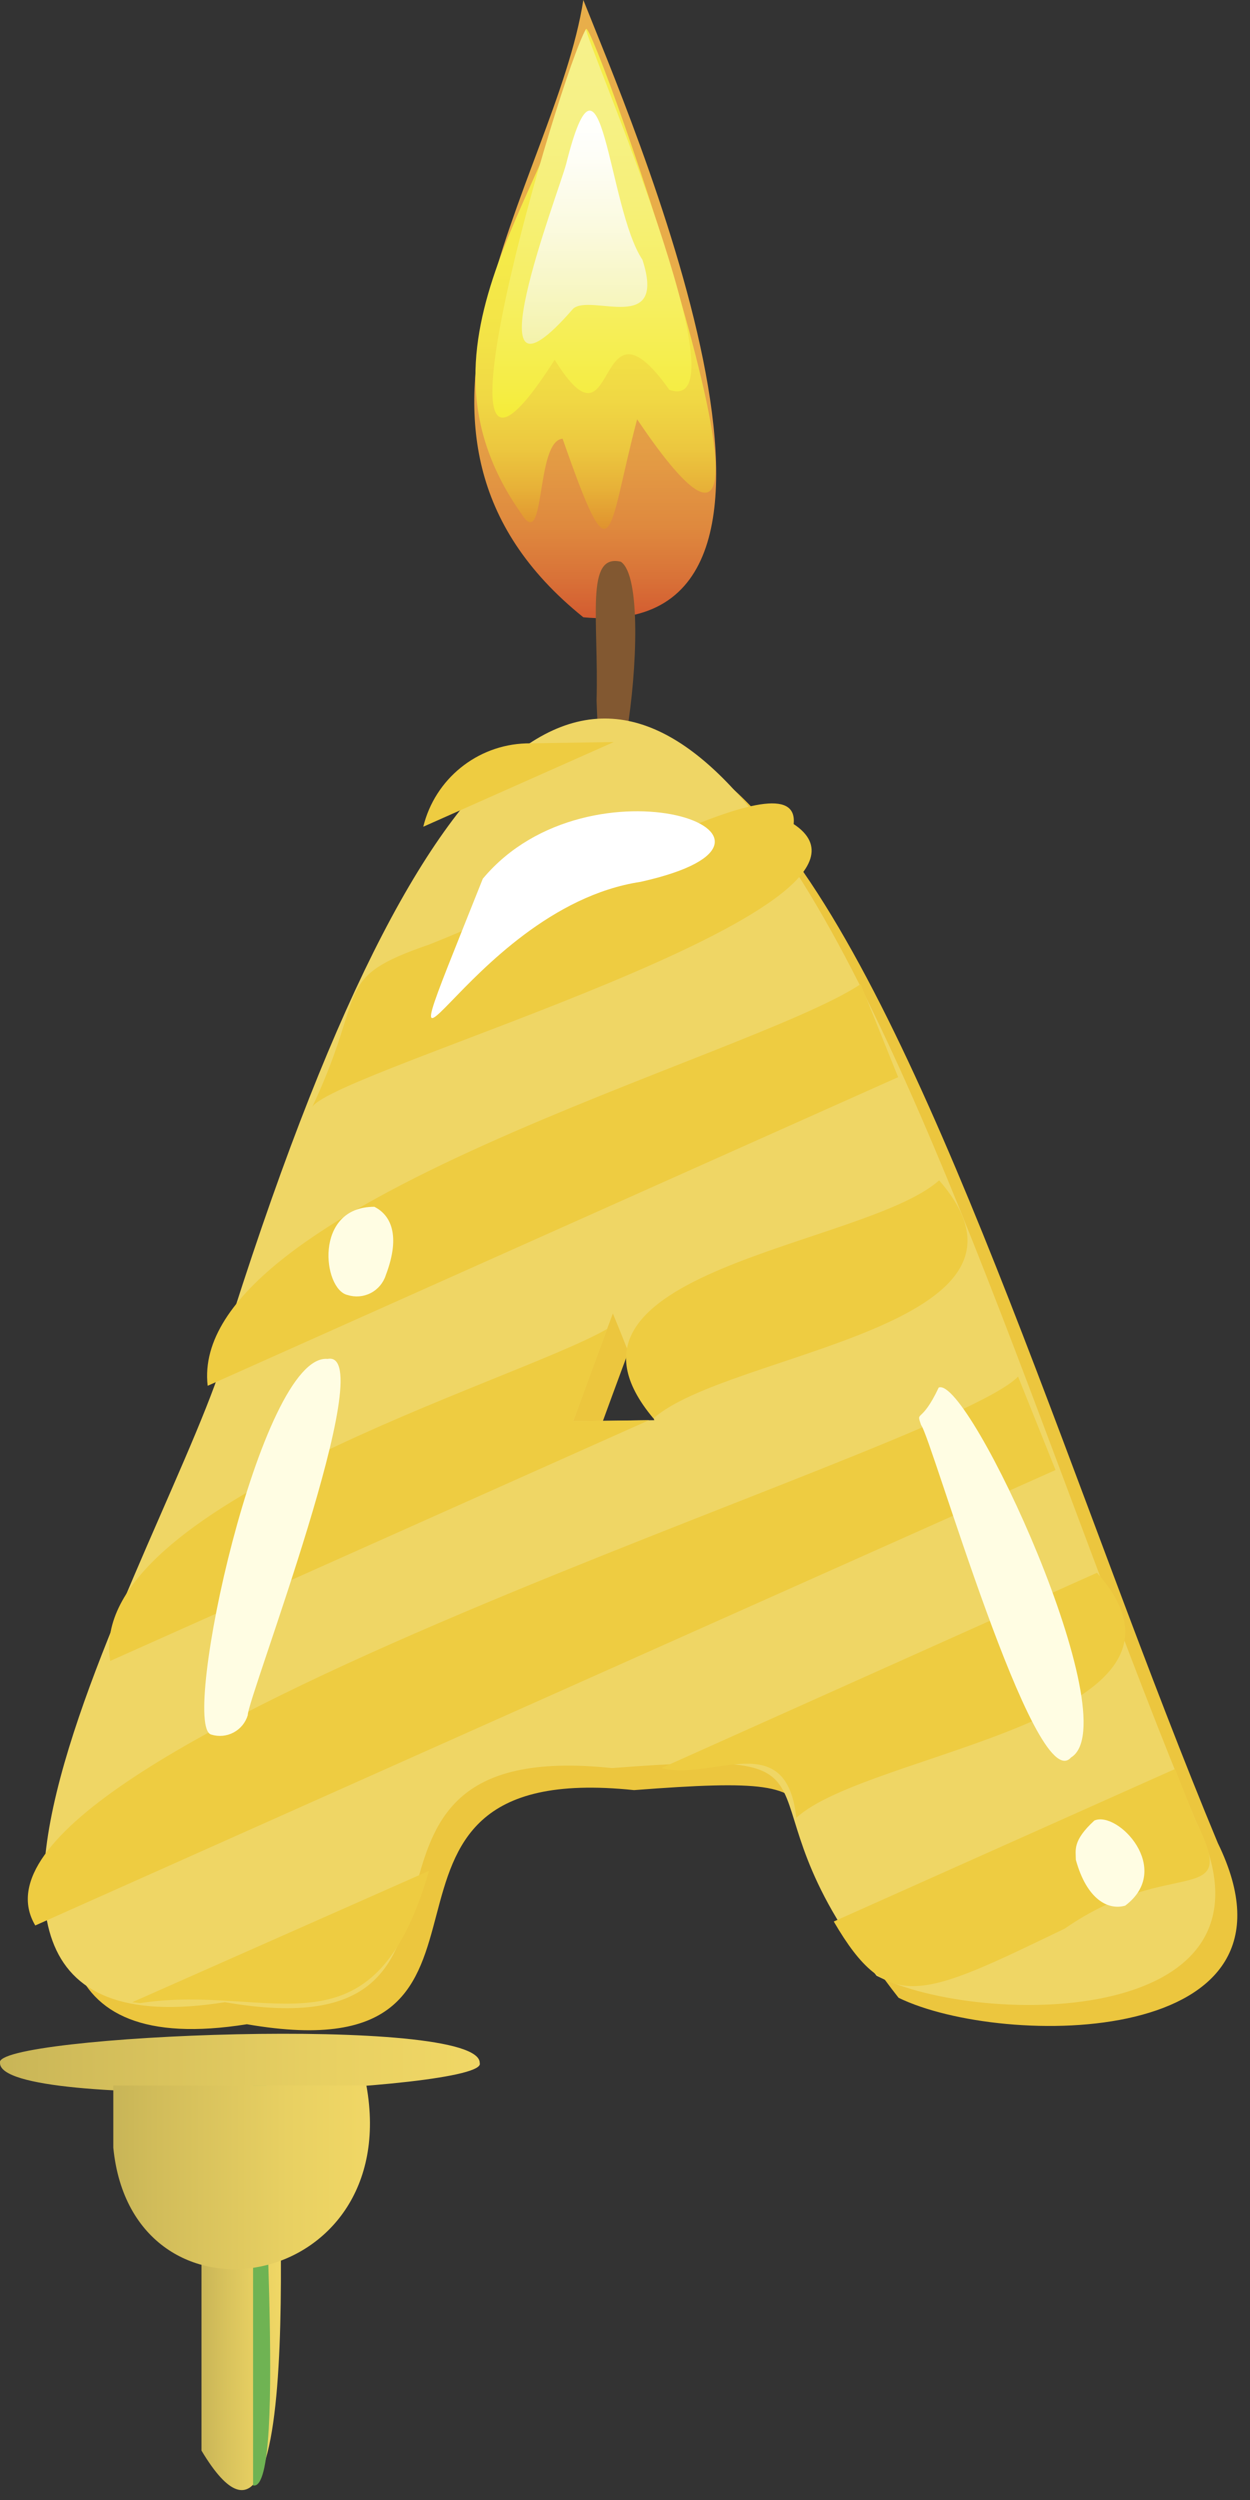 <svg width="63" height="126" viewBox="0 0 63 126" fill="none" xmlns="http://www.w3.org/2000/svg">
<rect x="0" y="0" width="63" height="126" fill="#333333" stroke="none"/>
<g clip-path="url(#clip0_1_3043)">
<path d="M10.155 123.511C15.755 132.867 13.755 106.267 14.022 105.111H10.155V123.511Z" fill="url(#paint0_linear_1_3043)"/>
<path d="M24.178 103.978C24.667 105.378 -4.87482e-05 106.444 -4.87482e-05 103.978C-0.489 102.578 24.244 101.511 24.178 103.978Z" fill="url(#paint1_linear_1_3043)"/>
<path d="M12.755 125.267C14.556 125.667 12.889 106.022 13.444 105.111H12.755V125.267Z" fill="#6FB353"/>
<path d="M5.711 108.244C6.667 117.933 20.355 115.556 18.467 105.111H5.711V108.244Z" fill="url(#paint2_linear_1_3043)"/>
<path d="M29.4 0C27.978 9.156 17.778 21.756 29.4 31.111C43.311 32.422 31.578 5.533 29.4 0Z" fill="url(#paint3_linear_1_3043)"/>
<path d="M29.533 1.467C28.311 9.311 20 17.022 26.289 25.911C27.511 27.867 26.978 22.222 28.355 22.111C30.933 29.489 30.578 26.933 32.111 21.133C42.222 36.133 29.8 0.622 29.533 1.467V1.467Z" fill="url(#paint4_linear_1_3043)"/>
<path d="M29.533 1.467C28.222 3.689 20.644 29.6 27.956 18.133C31.2 23.356 29.889 14.222 33.733 19.645C37.778 21.089 29.511 2 29.533 1.467V1.467Z" fill="url(#paint5_linear_1_3043)"/>
<path d="M28.533 8.267C28.155 9.711 23.489 21.778 28.889 15.556C29.778 14.778 33.622 16.911 32.378 13.089C30.622 10.467 30.355 1 28.533 8.267V8.267Z" fill="url(#paint6_linear_1_3043)"/>
<path d="M31.289 28.311C29.489 27.889 30.178 31.156 30.067 35.311C30.467 47.511 33.333 29.667 31.289 28.311V28.311Z" fill="#825831"/>
<path d="M30.622 72.733H29.978C30.467 71.4 31.111 69.622 31.978 67.311C32.556 68.711 32.933 69.667 34.067 72.689L30.622 72.733ZM61.378 92.889C47.444 59.4 33.822 1.622 12.844 67.378C12.689 74.044 -8.245 105.311 12.444 102.022C28 104.711 15.867 88.533 31.956 90.222C44.956 89.222 37.667 91.044 45.289 100.689C50.533 103.244 66.444 103.267 61.378 92.889Z" fill="#ECC63E"/>
<path d="M29.511 71.622H28.889C29.378 70.289 30.022 68.511 30.889 66.2C31.467 67.6 31.844 68.556 32.978 71.578L29.511 71.622ZM60.267 91.778C46.333 58.289 32.711 0.511 11.733 66.267C11.578 72.933 -9.356 104.2 11.333 100.911C26.889 103.6 14.755 87.422 30.844 89.111C43.844 88.111 36.556 89.933 44.178 99.578C49.422 102.222 65.333 102.222 60.267 91.778V91.778Z" fill="#EFD665"/>
<path d="M26.511 37.467C24.038 37.546 21.921 39.263 21.333 41.667L30.933 37.4L26.511 37.467Z" fill="#EECC41"/>
<path d="M40 41.533C40.378 37.889 28.889 44.756 21.644 47.6C16.667 49.311 18.555 49.822 15.733 55.8C16.822 53.933 46.4 45.756 40 41.533V41.533Z" fill="#EECC41"/>
<path d="M43.378 49.6C37.778 53.333 9.4 60.711 10.467 69.844L45.267 54.289L43.378 49.6Z" fill="#EECC41"/>
<path d="M29.511 71.622H28.889C29.333 70.444 29.889 68.911 30.6 66.978C25.889 69.689 4.267 75.867 5.556 83.711L32.711 71.578L29.511 71.622Z" fill="#EECC41"/>
<path d="M32.933 71.489C36.667 68.156 53.755 66.889 47.333 59.489C43.578 62.844 26.667 64.022 32.933 71.489Z" fill="#EECC41"/>
<path d="M51.311 69.378C47.711 73.178 -3.467 88.222 1.778 97.044L53.2 74.089L51.311 69.378Z" fill="#EECC41"/>
<path d="M55.289 79.267L33.333 89.111C35.933 89.778 39.645 87.022 40.133 91.622C43.711 88.289 61.867 86.667 55.289 79.267Z" fill="#EECC41"/>
<path d="M7.067 100.956C13.733 99.933 18.8 104.067 21.622 94.289L6.667 100.911L7.067 100.956Z" fill="#EECC41"/>
<path d="M60.267 91.778C59.978 91.089 59.644 90.2 59.222 89.156L42.022 96.844C44.778 101.578 46.467 100.667 53.667 97.2C59.067 93.444 62.533 96.311 60.267 91.778Z" fill="#EECC41"/>
<path d="M32.289 44.444C42.244 42.222 29.756 37.778 24.333 44.289C18.355 59.289 23.333 45.8 32.289 44.444Z" fill="white"/>
<path d="M19.445 64.267C19.322 64.657 19.049 64.981 18.686 65.169C18.323 65.357 17.9 65.392 17.511 65.267C16.267 64.978 15.8 60.822 18.867 60.822C19.667 61.222 20.222 62.222 19.445 64.267V64.267Z" fill="#FFFDE3"/>
<path d="M12.489 86.444C12.376 86.82 12.118 87.135 11.771 87.319C11.424 87.503 11.019 87.54 10.644 87.422C9.067 87 13.133 68.178 16.511 68.489C19.267 67.956 12.422 85.733 12.489 86.444V86.444Z" fill="#FFFDE3"/>
<path d="M54.222 93.733C54.222 93.244 54.044 92.778 55.156 91.755C56.333 91.244 59.156 94.2 56.711 96.044C55.867 96.289 54.778 95.755 54.222 93.733V93.733Z" fill="#FFFDE3"/>
<path d="M46.422 71.822C46.156 71.044 46.422 71.822 47.311 69.933C48.822 69.311 56.911 86.8 53.978 88.578C52.156 90.667 46.911 72.333 46.422 71.822V71.822Z" fill="#FFFDE3"/>
</g>
<defs>
<linearGradient id="paint0_linear_1_3043" x1="10.155" y1="115.289" x2="14.155" y2="115.289" gradientUnits="userSpaceOnUse">
<stop stop-color="#C8B557"/>
<stop offset="0.16" stop-color="#D1BC5A"/>
<stop offset="0.68" stop-color="#E8D062"/>
<stop offset="1" stop-color="#F0D765"/>
</linearGradient>
<linearGradient id="paint1_linear_1_3043" x1="-4.87847e-05" y1="103.978" x2="24.178" y2="103.978" gradientUnits="userSpaceOnUse">
<stop stop-color="#C8B557"/>
<stop offset="0.16" stop-color="#D1BC5A"/>
<stop offset="0.68" stop-color="#E8D062"/>
<stop offset="1" stop-color="#F0D765"/>
</linearGradient>
<linearGradient id="paint2_linear_1_3043" x1="5.711" y1="109.733" x2="18.644" y2="109.733" gradientUnits="userSpaceOnUse">
<stop stop-color="#C8B557"/>
<stop offset="0.16" stop-color="#D1BC5A"/>
<stop offset="0.68" stop-color="#E8D062"/>
<stop offset="1" stop-color="#F0D765"/>
</linearGradient>
<linearGradient id="paint3_linear_1_3043" x1="30.022" y1="31.2" x2="30.022" y2="0" gradientUnits="userSpaceOnUse">
<stop stop-color="#D35B30"/>
<stop offset="0.07" stop-color="#D97338"/>
<stop offset="0.15" stop-color="#DF893E"/>
<stop offset="0.25" stop-color="#E39A44"/>
<stop offset="0.36" stop-color="#E6A547"/>
<stop offset="0.53" stop-color="#E8AC49"/>
<stop offset="1" stop-color="#E8AE4A"/>
</linearGradient>
<linearGradient id="paint4_linear_1_3043" x1="30.044" y1="26.644" x2="30.044" y2="1.444" gradientUnits="userSpaceOnUse">
<stop stop-color="#E0922F"/>
<stop offset="0.01" stop-color="#E19630"/>
<stop offset="0.08" stop-color="#E7B138"/>
<stop offset="0.16" stop-color="#ECC73F"/>
<stop offset="0.26" stop-color="#F0D844"/>
<stop offset="0.38" stop-color="#F3E347"/>
<stop offset="0.54" stop-color="#F5EA49"/>
<stop offset="1" stop-color="#F5EC4A"/>
</linearGradient>
<linearGradient id="paint5_linear_1_3043" x1="29.822" y1="21.044" x2="29.822" y2="1.467" gradientUnits="userSpaceOnUse">
<stop stop-color="#F5EC39"/>
<stop offset="0.07" stop-color="#F5ED44"/>
<stop offset="0.32" stop-color="#F6EF63"/>
<stop offset="0.56" stop-color="#F6F079"/>
<stop offset="0.79" stop-color="#F6F186"/>
<stop offset="1" stop-color="#F6F18B"/>
</linearGradient>
<linearGradient id="paint6_linear_1_3043" x1="29.489" y1="17.289" x2="29.489" y2="5.578" gradientUnits="userSpaceOnUse">
<stop stop-color="#F4F2AA"/>
<stop offset="0.14" stop-color="#F6F5BA"/>
<stop offset="0.51" stop-color="#FBFAE0"/>
<stop offset="0.81" stop-color="#FEFEF7"/>
<stop offset="1" stop-color="white"/>
</linearGradient>
<clipPath id="clip0_1_3043">
<rect width="63" height="126" fill="white"/>
</clipPath>
</defs>
</svg>

